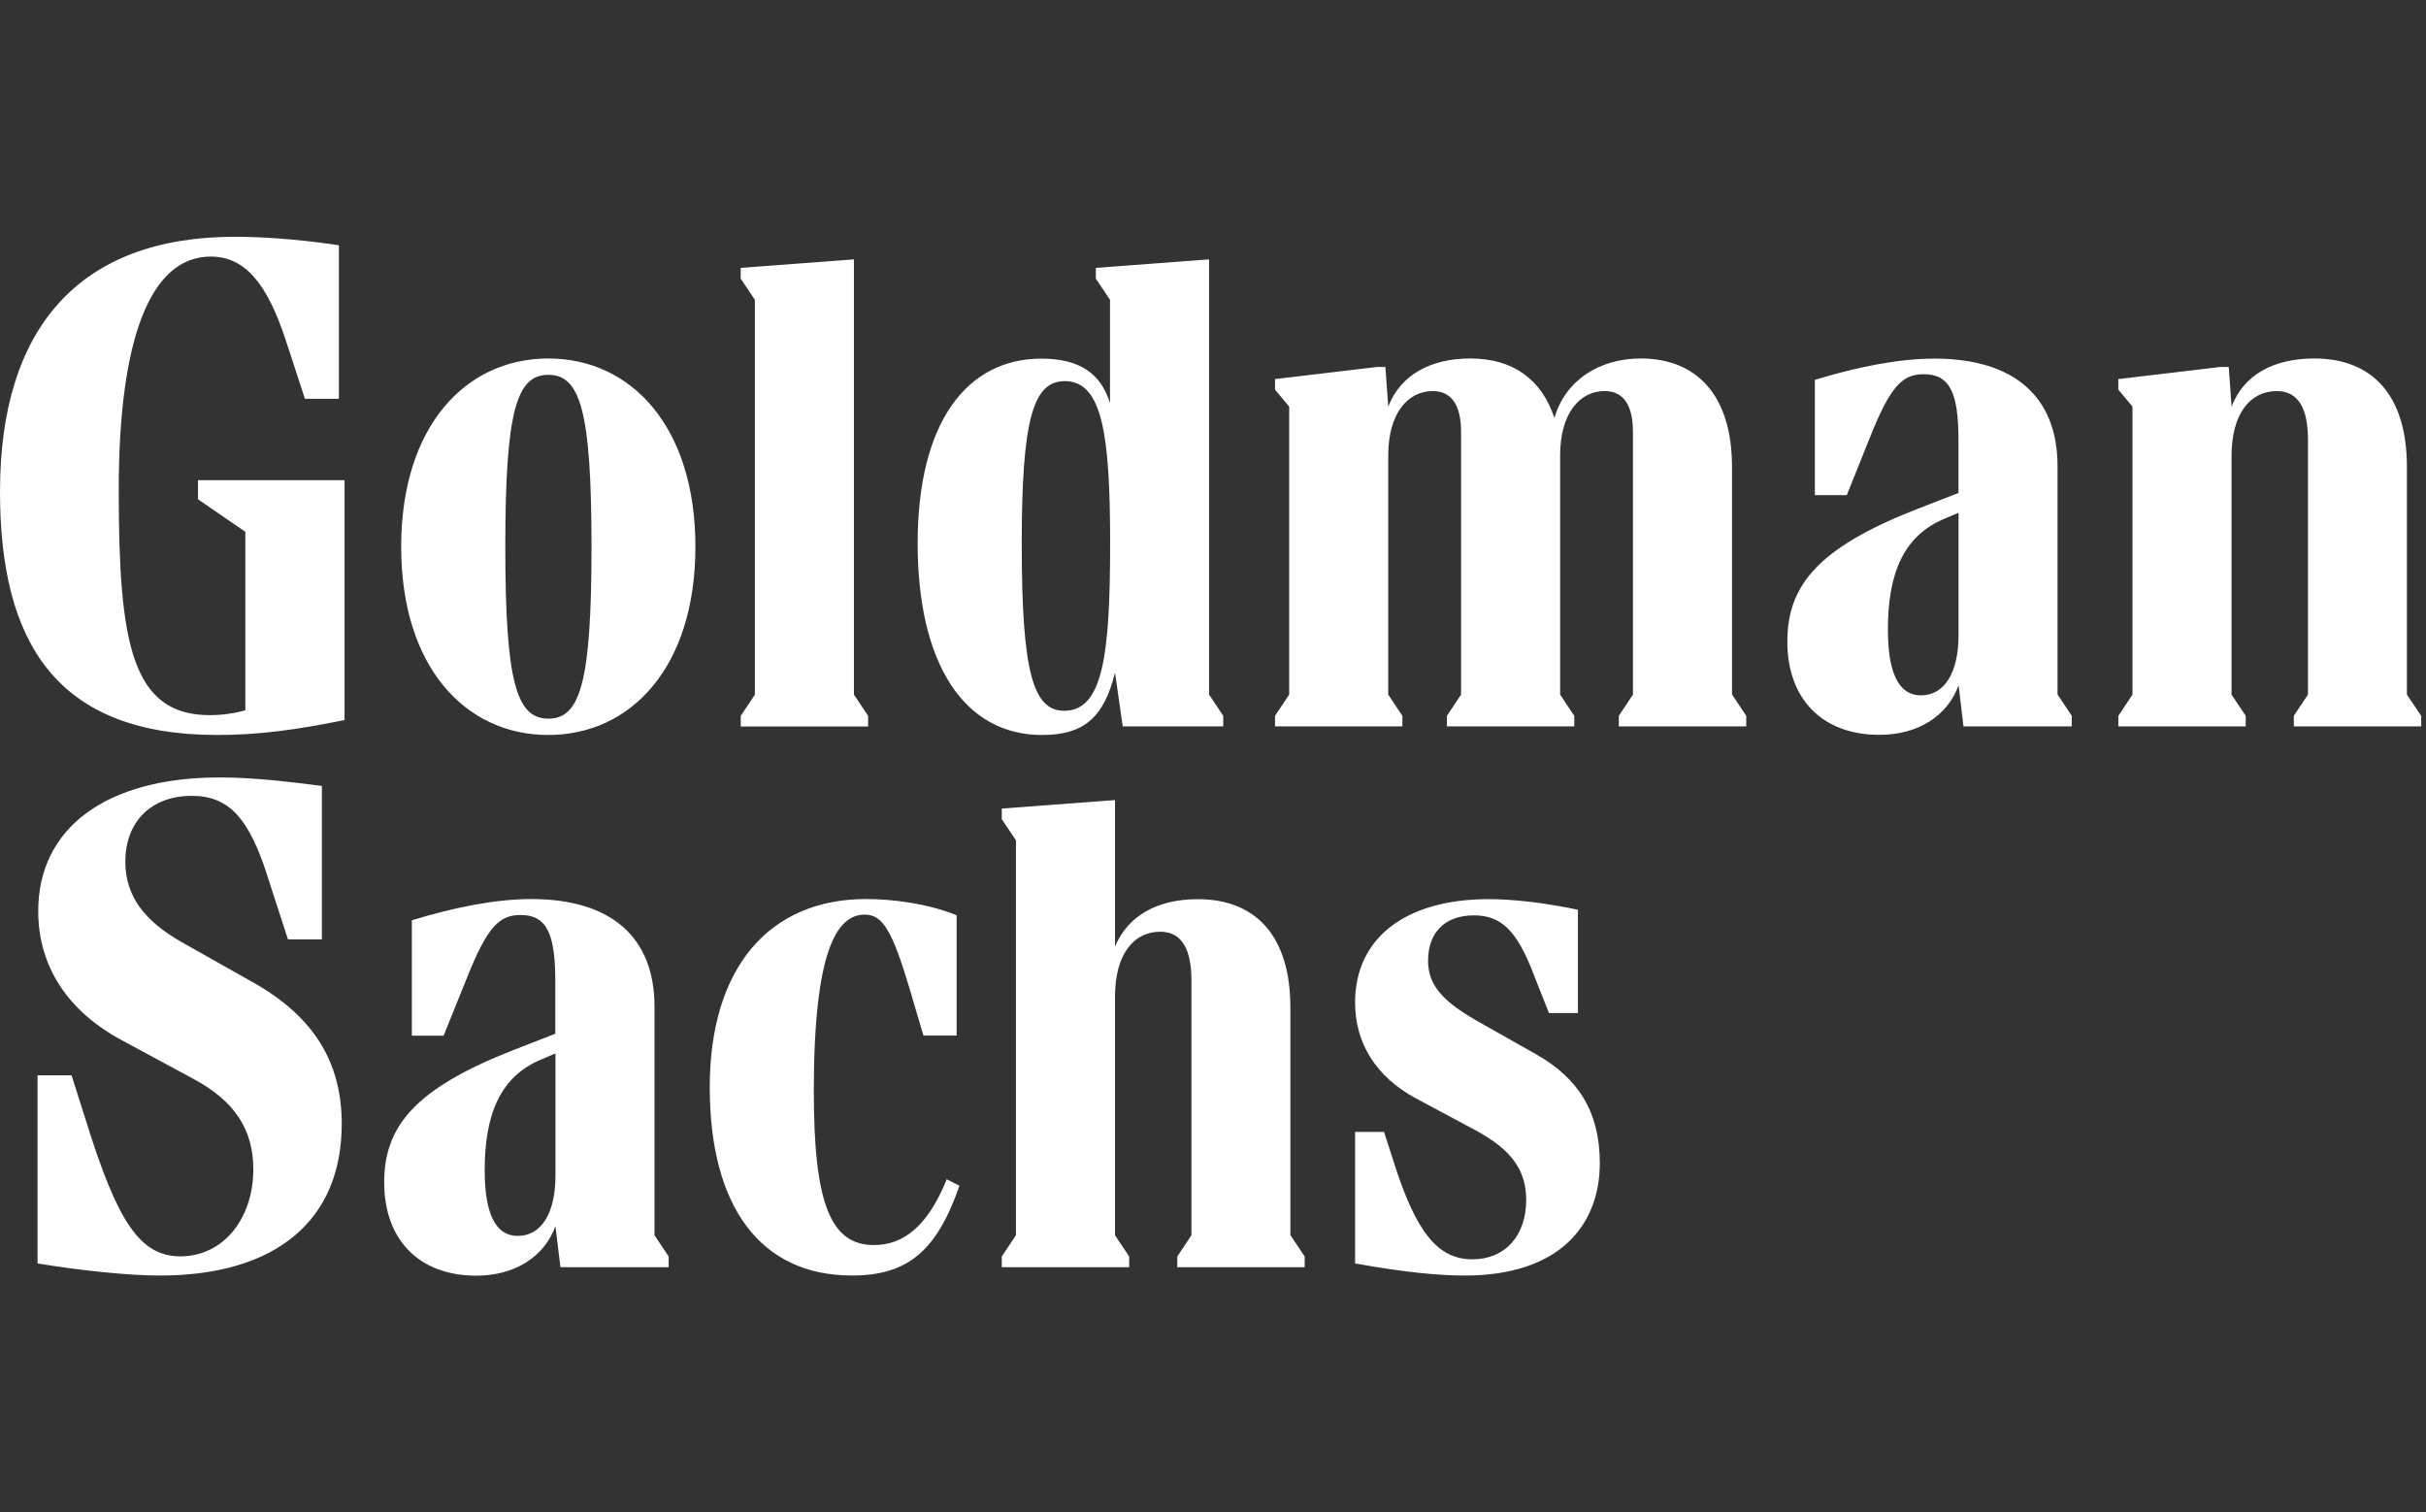 <svg xmlns="http://www.w3.org/2000/svg" xml:space="preserve" style="fill:#fff;fill-rule:evenodd;clip-rule:evenodd;stroke-linejoin:round;stroke-miterlimit:2" viewBox="0 0 77 48"><rect x="0" y="0" width="77" height="48" fill="#333333" stroke="none"/><path d="M6.285 15.24h4.651v7.612c-1.552.315-2.74.474-4.043.474C1.797 23.326 0 20.406 0 15.6c0-5.166 2.491-8.086 7.457-8.086.629 0 1.817.045 3.3.27v4.872H9.677l-.608-1.863c-.584-1.772-1.278-2.65-2.38-2.65-1.908 0-2.92 2.581-2.92 7.412 0 4.851.404 7.142 2.895 7.142.338 0 .739-.045 1.123-.155v-5.664l-1.503-1.033v-.604Zm4.561 20.435c0 3.055-2.087 4.807-5.77 4.807-1.009 0-2.491-.156-3.884-.384v-5.97h1.079l.449 1.412c1.008 3.255 1.727 4.333 3.01 4.333 1.347 0 2.31-1.188 2.31-2.76 0-1.279-.604-2.177-1.906-2.875l-2.246-1.213c-1.732-.919-2.675-2.356-2.675-4.108 0-2.65 2.176-4.243 5.75-4.243.808 0 1.752.07 3.254.27v4.871H9.14l-.604-1.862c-.609-1.977-1.258-2.695-2.446-2.695-1.327 0-2.112.853-2.112 2.087 0 1.098.609 1.886 1.797 2.56l2.267 1.278c1.907 1.078 2.805 2.516 2.805 4.492Zm9.928 3.528.449.674v.34h-3.435l-.159-1.303c-.36.988-1.302 1.572-2.515 1.572-1.797 0-2.92-1.123-2.92-2.965 0-1.797 1.009-2.985 4.108-4.198l1.323-.515v-1.682c0-1.482-.27-2.087-1.098-2.087-.674 0-1.054.36-1.707 1.997l-.74 1.834h-1.008v-3.663c1.323-.405 2.65-.674 3.794-.674 2.536 0 3.908 1.213 3.908 3.414v7.256Zm1.298-21.851c0 3.818-2.042 5.974-4.671 5.974-2.626 0-4.668-2.156-4.668-5.974s2.042-5.975 4.672-5.975c2.625 0 4.667 2.157 4.667 5.975ZM17.63 37.317v-3.884l-.424.18c-1.328.539-1.822 1.752-1.822 3.524 0 1.327.315 2.087 1.054 2.087.739 0 1.192-.719 1.192-1.907Zm1.144-19.965c0-4.313-.36-5.456-1.368-5.456-1.01 0-1.368 1.143-1.368 5.456 0 4.312.359 5.456 1.368 5.456 1.008 0 1.368-1.144 1.368-5.456Zm11.275 20.075.404.204c-.719 2.067-1.638 2.85-3.414 2.85-2.895 0-4.512-2.176-4.512-5.974 0-3.793 1.886-5.974 4.961-5.974.83 0 1.932.135 2.875.514v3.819h-1.054l-.424-1.438c-.564-1.907-.874-2.401-1.438-2.401-.898 0-1.617 1.168-1.617 5.615 0 3.57.54 4.872 1.907 4.872.92.004 1.703-.58 2.312-2.087Zm-2.495-14.37H23.51v-.335l.449-.674V9.515l-.45-.674v-.339l3.594-.27v13.812l.45.674v.339Zm5.525.27c-2.47 0-3.953-2.247-3.953-6.085 0-3.819 1.547-5.86 3.928-5.86 1.213 0 1.887.47 2.177 1.412V9.515l-.45-.674v-.339l3.594-.27v13.812l.45.674v.335h-3.19l-.245-1.707c-.355 1.462-1.029 1.98-2.311 1.98Zm7.881 15.876.45.674v.34h-4.043v-.34l.449-.674v-8.085c0-.964-.29-1.548-.988-1.548-.834 0-1.438.698-1.438 2.066v7.567l.45.674v.34h-4.044v-.34l.45-.674V26.671l-.45-.674v-.335l3.594-.27v4.648c.404-.964 1.323-1.503 2.626-1.503 1.842 0 2.94 1.168 2.94 3.434v7.232h.004Zm-8.53-21.92c0 4.042.359 5.275 1.347 5.275 1.233 0 1.458-1.772 1.458-5.32 0-3.435-.245-5.142-1.438-5.142-1.008 0-1.368 1.213-1.368 5.186Zm22.545 4.76.45.675v.335H51.38v-.335l.449-.674v-8.33c0-.81-.27-1.303-.898-1.303-.785 0-1.413.698-1.413 2.041v7.592l.449.674v.335h-4.043v-.335l.45-.674v-8.33c0-.81-.27-1.303-.9-1.303-.783 0-1.412.698-1.412 2.041v7.592l.449.674v.335h-4.043v-.335l.45-.674v-9.14l-.45-.538v-.335l3.234-.384h.27l.09 1.258c.38-.989 1.323-1.528 2.605-1.528 1.368 0 2.267.674 2.67 1.887.336-1.168 1.393-1.887 2.741-1.887 1.772 0 2.895 1.168 2.895 3.435v7.232Zm-4.198 14.87c0 1.952-1.257 3.569-4.288 3.569-.784 0-1.841-.09-3.479-.384v-4.174h.919l.29.899c.719 2.29 1.413 3.144 2.516 3.144 1.033 0 1.706-.743 1.706-1.887 0-.943-.473-1.592-1.592-2.2l-1.932-1.034c-1.233-.674-1.907-1.727-1.907-3.03 0-2.042 1.597-3.28 4.243-3.28.764 0 1.752.111 2.83.336v3.279h-.919l-.473-1.192c-.54-1.438-1.054-1.908-1.907-1.908-.92 0-1.458.54-1.458 1.438 0 .764.449 1.278 1.547 1.907l1.907 1.078c1.299.743 1.997 1.797 1.997 3.439Zm14.53-14.87.45.675v.335H62.32l-.155-1.303c-.36.988-1.303 1.572-2.516 1.572-1.797 0-2.92-1.123-2.92-2.965 0-1.796 1.009-2.985 4.109-4.198l1.323-.514v-1.683c0-1.482-.27-2.086-1.099-2.086-.674 0-1.053.359-1.707 1.996l-.739 1.842h-1.013v-3.659c1.327-.404 2.65-.674 3.794-.674 2.536 0 3.908 1.213 3.908 3.414v7.249Zm-3.144-1.886v-3.883l-.425.18c-1.323.538-1.817 1.751-1.817 3.524 0 1.327.314 2.09 1.053 2.09.74 0 1.189-.718 1.189-1.91Zm14.685 2.56v.336h-4.043v-.335l.449-.674v-8.086c0-.968-.29-1.547-.988-1.547-.833 0-1.438.698-1.438 2.066v7.567l.45.674v.335h-4.043v-.335l.449-.674v-9.14l-.45-.538v-.335l3.235-.384h.27l.09 1.258c.379-.989 1.302-1.528 2.625-1.528 1.842 0 2.94 1.168 2.94 3.435v7.232l.454.674Z"/></svg>